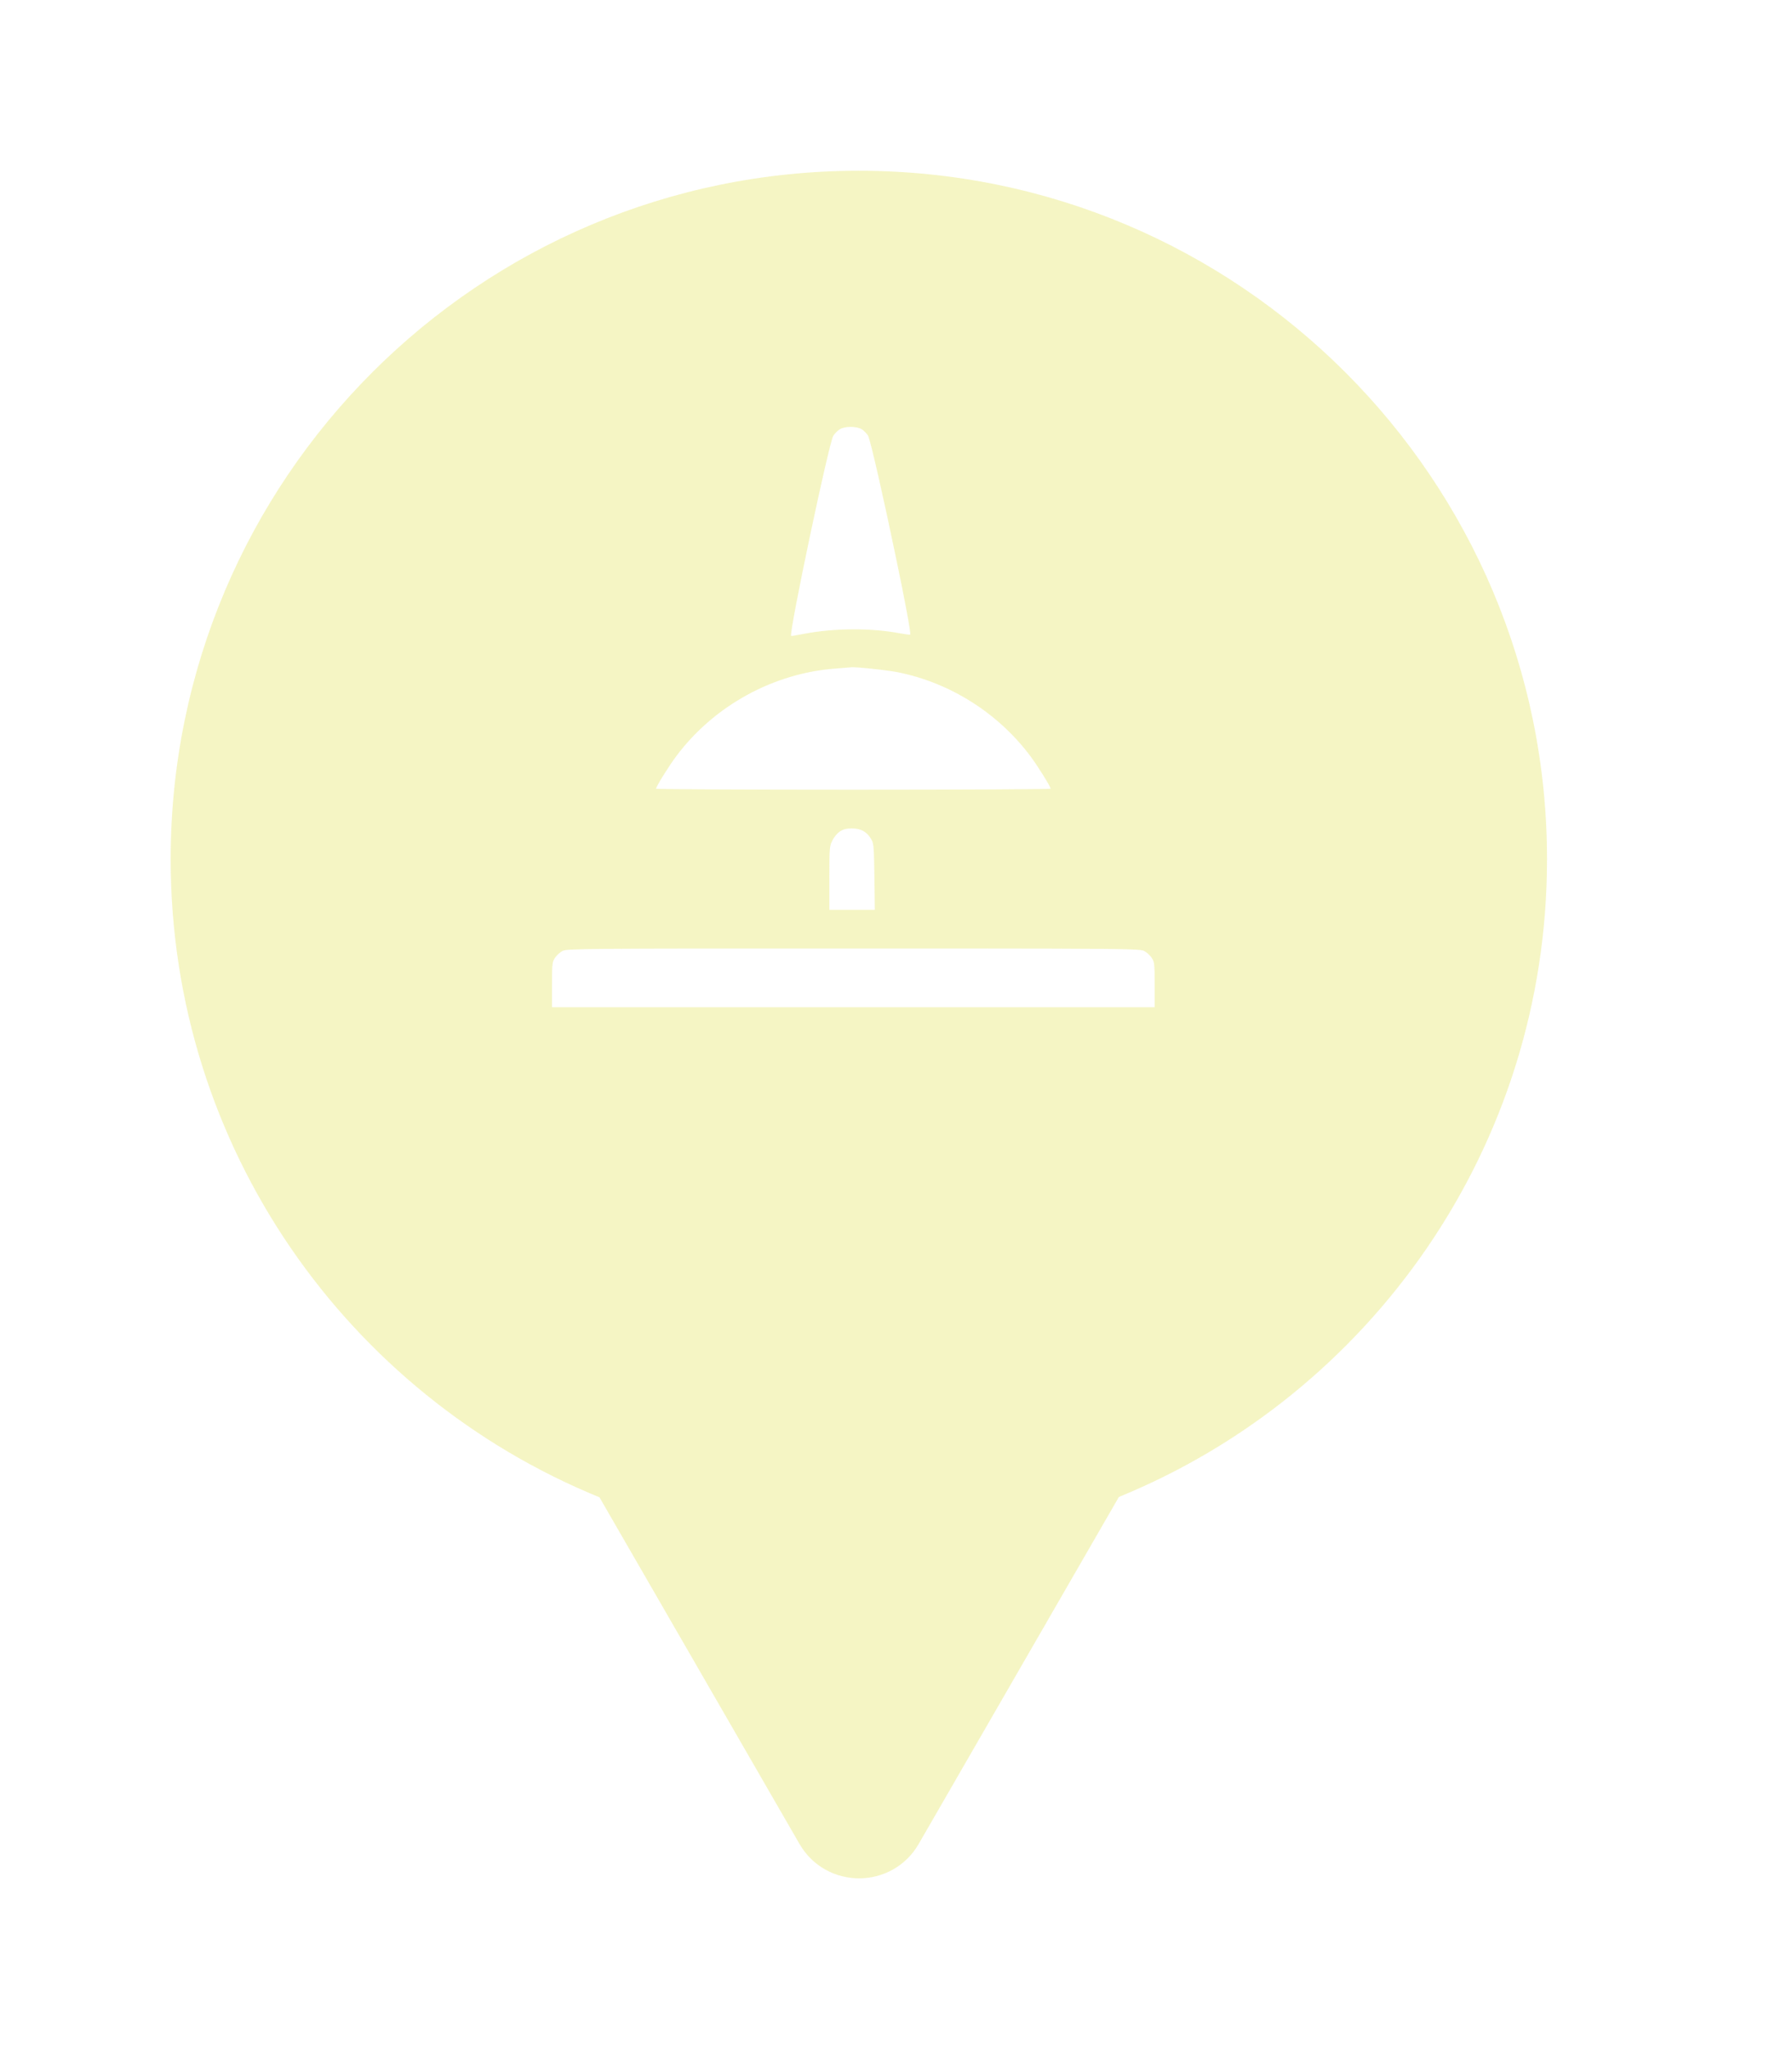 <svg xmlns="http://www.w3.org/2000/svg" viewBox="0 0 21 24" height="24" width="21"><title>stupa.svg</title><rect fill="none" x="0" y="0" width="21" height="24"></rect><path fill="rgba(219,219,39,0.27)" transform="translate(2 2)" d="M11.112 15.533C14.055 14.331 16.129 11.44 16.129 8.064C16.129 3.611 12.519 0 8.064 0C3.61 0 0 3.611 0 8.064C0 11.443 2.078 14.336 5.025 15.537L7.369 19.597C7.68 20.134 8.455 20.134 8.766 19.597L11.112 15.533ZM7.765 3.105C7.78 3.08 7.812 3.047 7.838 3.03C7.897 2.991 8.033 2.99 8.098 3.027C8.122 3.043 8.156 3.076 8.172 3.102C8.201 3.15 8.369 3.901 8.501 4.538C8.6 5.011 8.678 5.421 8.666 5.433C8.663 5.436 8.602 5.428 8.53 5.415C8.203 5.354 7.775 5.357 7.432 5.422L7.299 5.446L7.271 5.449C7.242 5.421 7.713 3.187 7.765 3.105ZM5.93 6.85C6.372 6.263 7.065 5.883 7.797 5.83L7.969 5.816C8.005 5.807 8.403 5.849 8.528 5.875C9.138 5.999 9.695 6.352 10.07 6.85C10.158 6.966 10.312 7.213 10.312 7.238C10.312 7.244 9.271 7.25 8 7.25C6.729 7.25 5.688 7.244 5.688 7.238C5.688 7.213 5.842 6.966 5.93 6.85ZM5.43 8.071C5.42 8.159 5.414 8.256 5.411 8.371L5.401 8.656H6.334H7.266V8.291C7.266 7.969 7.276 7.827 7.306 7.73C7.311 7.714 7.292 7.708 7.05 7.705L6.407 7.703H5.501L5.485 7.761C5.459 7.862 5.441 7.959 5.43 8.071ZM7.755 7.844C7.773 7.805 7.812 7.758 7.842 7.739C7.881 7.713 7.917 7.703 7.984 7.703C8.089 7.703 8.159 7.742 8.209 7.828C8.239 7.878 8.242 7.913 8.247 8.269L8.252 8.656H7.986H7.719V8.285C7.719 7.93 7.721 7.91 7.755 7.844ZM8.691 7.919C8.7 8.009 8.703 8.127 8.703 8.308V8.656H9.65H10.599L10.589 8.371C10.583 8.111 10.562 7.941 10.515 7.761L10.499 7.703H9.577H8.653L8.664 7.746C8.677 7.798 8.686 7.851 8.691 7.919ZM4.505 9.217C4.523 9.188 4.564 9.152 4.594 9.137C4.646 9.111 4.841 9.109 8 9.109C10.161 9.109 10.935 9.11 11.226 9.119C11.359 9.123 11.39 9.129 11.406 9.137C11.435 9.152 11.477 9.188 11.495 9.217C11.529 9.267 11.531 9.286 11.531 9.533V9.797H8H4.469V9.533C4.469 9.286 4.471 9.267 4.505 9.217ZM4.013 10.418C4.003 10.467 4 10.534 4 10.633C4 10.757 4.003 10.826 4.019 10.873C4.033 10.917 4.059 10.941 4.104 10.97C4.146 10.998 4.253 11 8 11C11.747 11 11.854 10.998 11.896 10.97C11.989 10.909 12 10.873 12 10.633C12 10.378 11.982 10.331 11.87 10.281C11.807 10.252 11.719 10.25 8 10.25C4.281 10.25 4.193 10.252 4.13 10.281C4.062 10.312 4.028 10.342 4.013 10.418Z"></path></svg>